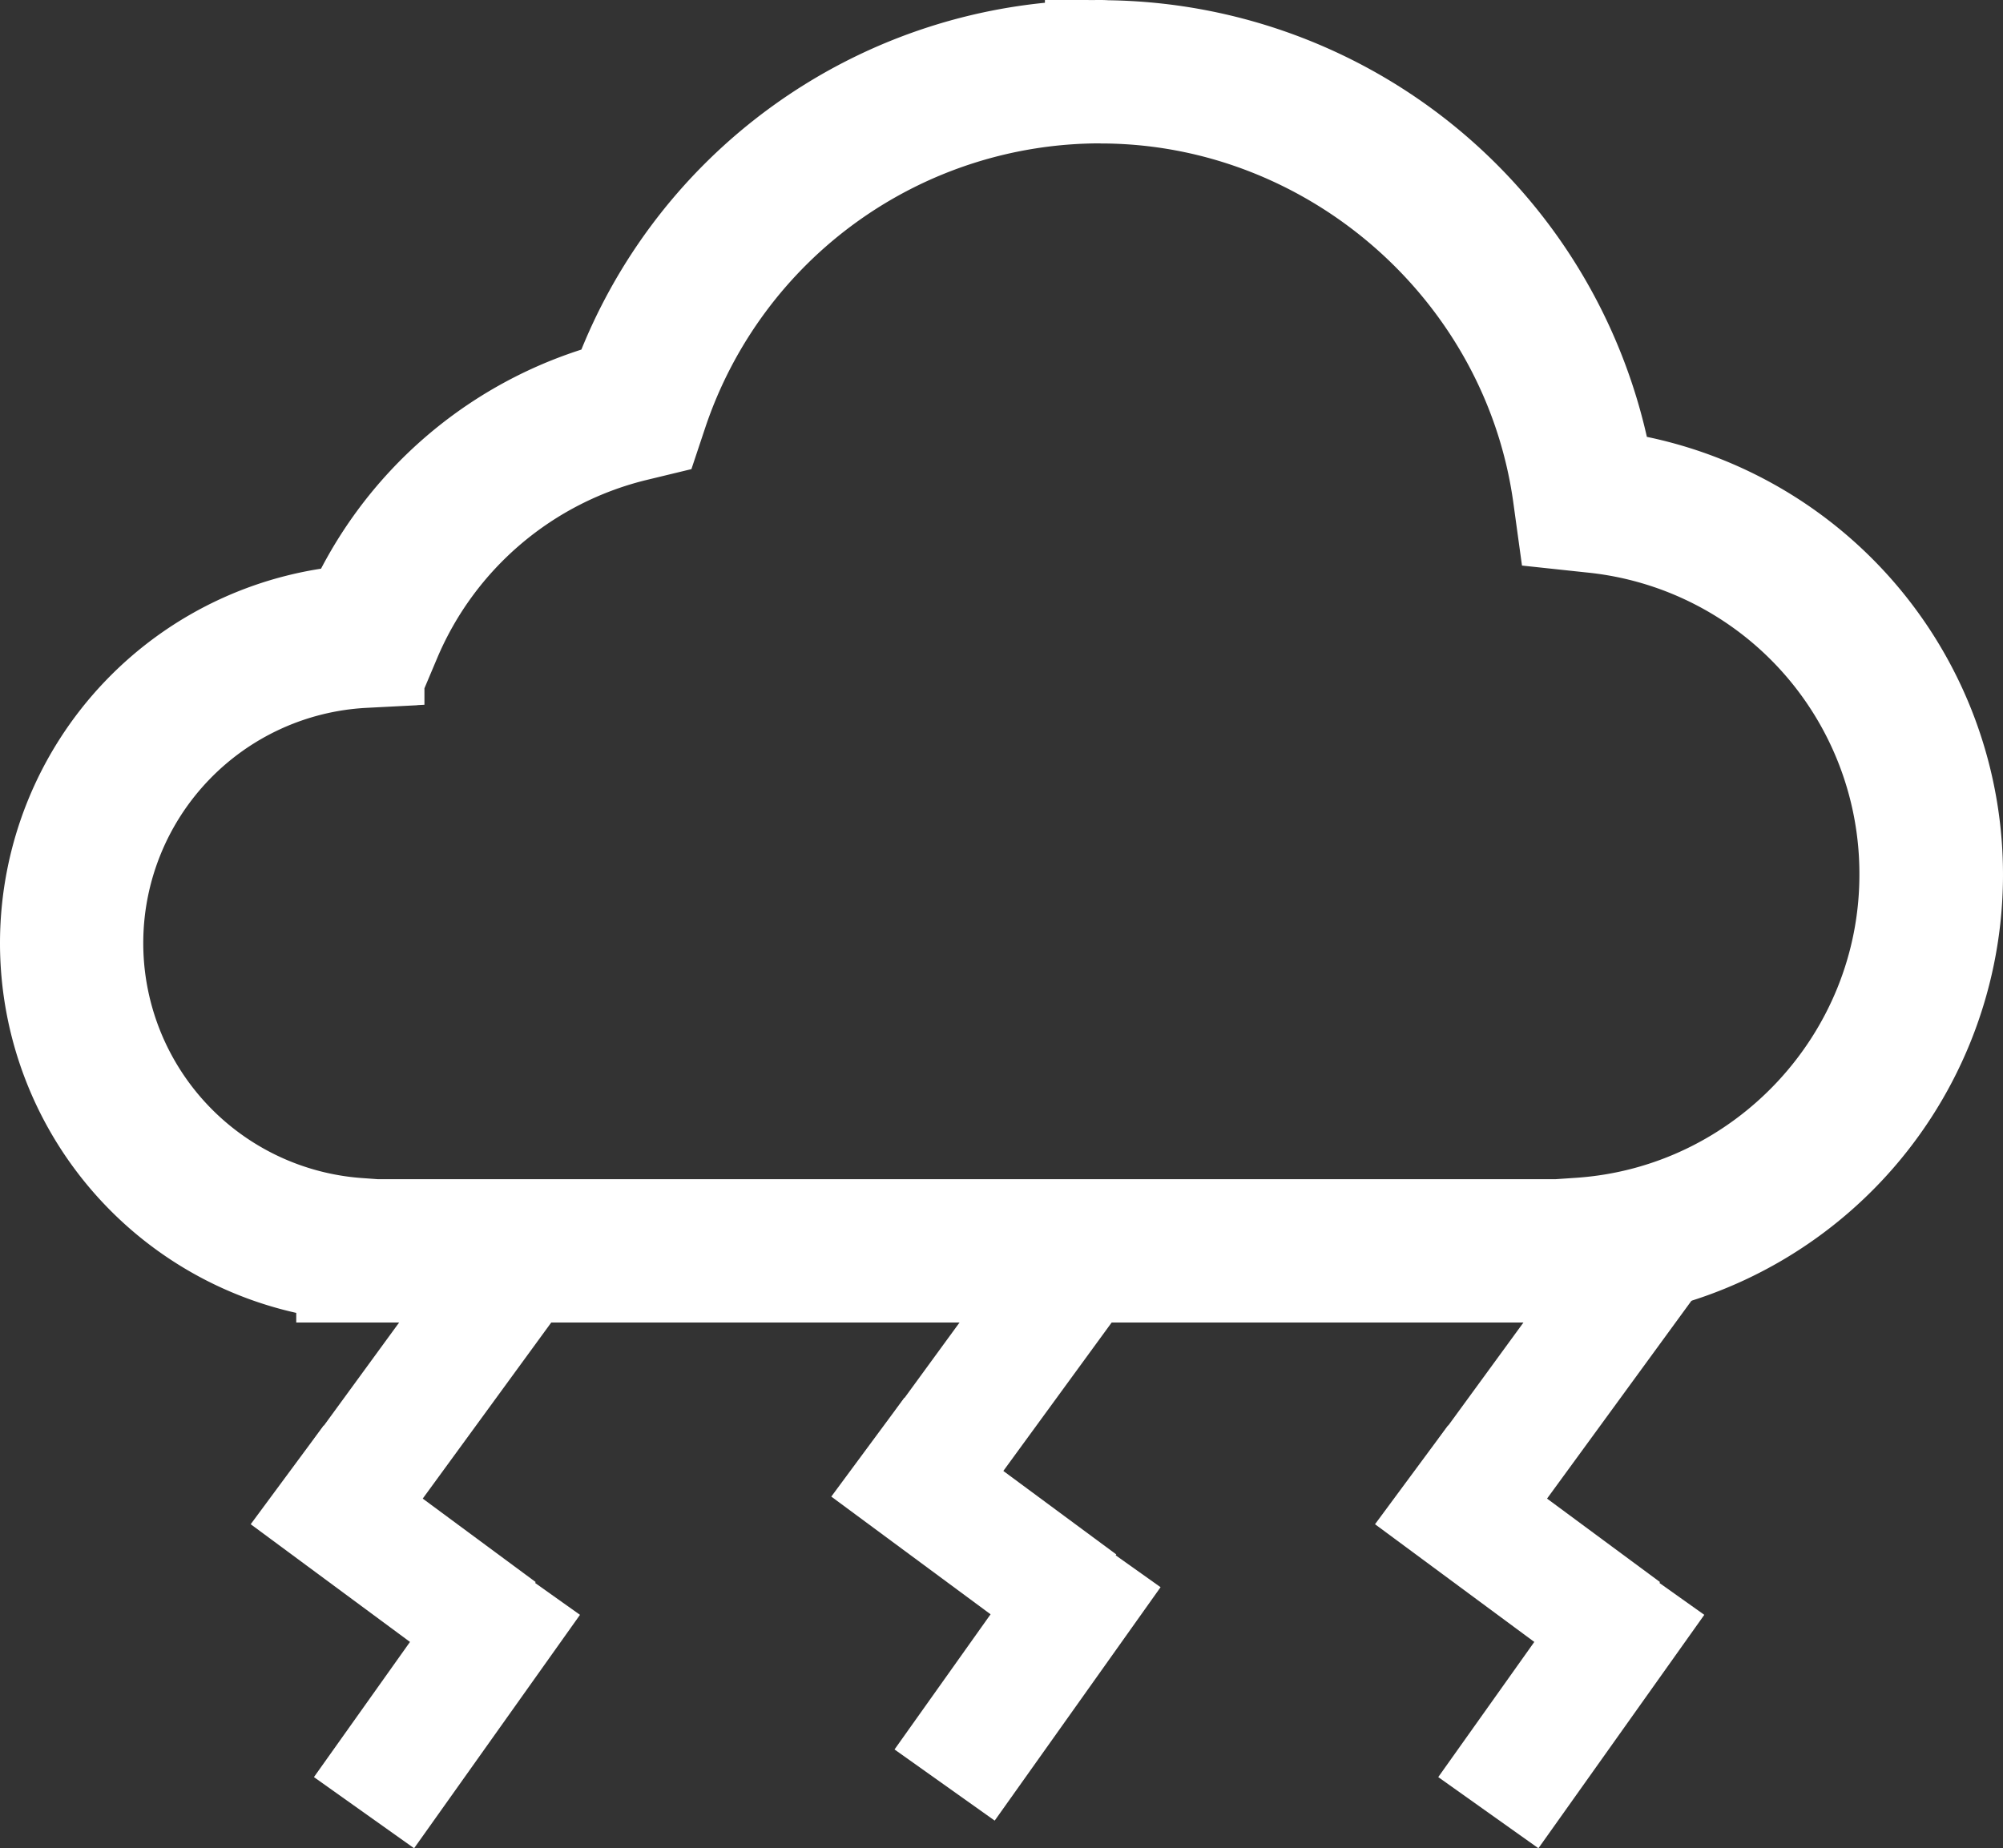 <svg xmlns="http://www.w3.org/2000/svg" width="652.041" height="601.785" viewBox="0 0 652.041 601.785">
  <rect x="0" y="0" width="652.041" height="601.785" fill="#333333" stroke="none"/>
  <g id="thunder" transform="translate(-465 -537.299)">
    <path id="Path_1" data-name="Path 1" d="M338.273,110.7c.828,0,1.5.058,1.887.077A162.32,162.32,0,0,1,499.017,250.519,125.6,125.6,0,0,1,494.955,500.8v.5H96.446v-.385a103.366,103.366,0,0,1,1.348-206.349,125.868,125.868,0,0,1,86.667-73.538A162.388,162.388,0,0,1,338.273,110.7Zm0,6.68a155.641,155.641,0,0,0-147.5,105.764l-1.155,3.465-3.581.866a119.584,119.584,0,0,0-82.124,69.688l-1.617,3.831-4.12.212a96.7,96.7,0,0,0-1.289,193.046l5.332.385H488.255v-.077l6.237-.423C556.653,489.883,605.3,437.79,605.3,375.515A118.541,118.541,0,0,0,498.362,257.181l-5.218-.558-.712-5.179c-10.53-75.521-76.021-133.119-152.351-134.023h-.75c-.268-.021-.634-.04-1.058-.04Z" transform="translate(484.993 446.599)" fill="none" stroke="#fff" stroke-width="40"/>
    <line id="Line_4" data-name="Line 4" x1="54" y2="74" transform="translate(772.5 934.5)" fill="none" stroke="#fff" stroke-width="40"/>
    <line id="Line_12" data-name="Line 12" x1="54" y2="74" transform="translate(949.5 943.5)" fill="none" stroke="#fff" stroke-width="40"/>
    <line id="Line_9" data-name="Line 9" x1="54" y2="74" transform="translate(583.5 943.5)" fill="none" stroke="#fff" stroke-width="40"/>
    <line id="Line_5" data-name="Line 5" x1="69" y1="51" transform="translate(747.5 1008.5)" fill="none" stroke="#fff" stroke-width="40"/>
    <line id="Line_11" data-name="Line 11" x1="69" y1="51" transform="translate(924.5 1017.5)" fill="none" stroke="#fff" stroke-width="40"/>
    <line id="Line_8" data-name="Line 8" x1="69" y1="51" transform="translate(558.5 1017.5)" fill="none" stroke="#fff" stroke-width="40"/>
    <line id="Line_6" data-name="Line 6" y1="76" x2="54" transform="translate(772.5 1042.5)" fill="none" stroke="#fff" stroke-width="40"/>
    <line id="Line_10" data-name="Line 10" y1="76" x2="54" transform="translate(949.5 1051.5)" fill="none" stroke="#fff" stroke-width="40"/>
    <line id="Line_7" data-name="Line 7" y1="76" x2="54" transform="translate(583.5 1051.5)" fill="none" stroke="#fff" stroke-width="40"/>
  </g>
</svg>
